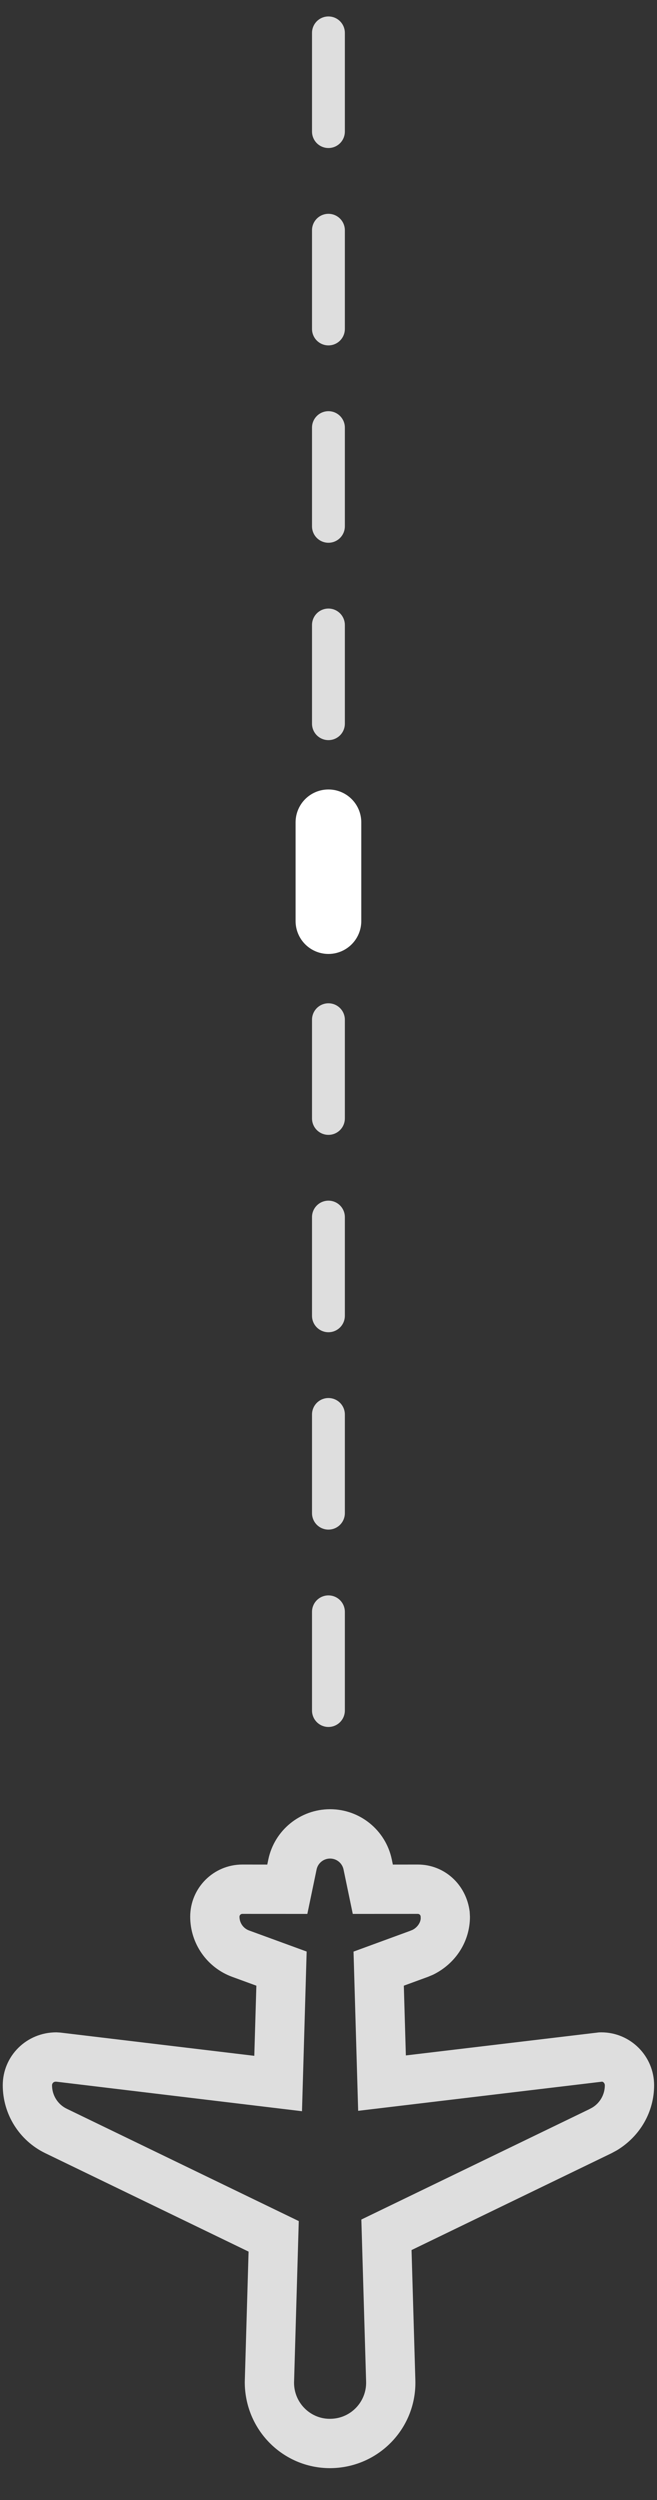<svg width="20" height="76" viewBox="0 0 20 76" fill="none" xmlns="http://www.w3.org/2000/svg">
<rect x="0" y="0" width="20" height="76" fill="#333333" stroke="none"/>
<path d="M9.998 4V1" stroke="#DEDEDE" stroke-linecap="round"/>
<path d="M9.998 10V7" stroke="#DEDEDE" stroke-linecap="round"/>
<path d="M9.998 16V13" stroke="#DEDEDE" stroke-linecap="round"/>
<path d="M9.998 22V19" stroke="#DEDEDE" stroke-linecap="round"/>
<path d="M9.998 28V25" stroke="white" stroke-width="2" stroke-linecap="round"/>
<path d="M9.998 34V31" stroke="#DEDEDE" stroke-linecap="round"/>
<path d="M9.998 40V37" stroke="#DEDEDE" stroke-linecap="round"/>
<path d="M9.998 46V43" stroke="#DEDEDE" stroke-linecap="round"/>
<path d="M9.998 52V49" stroke="#DEDEDE" stroke-linecap="round"/>
<path d="M12.355 62.485L18.23 61.785L18.303 61.783C19.192 61.783 19.912 62.504 19.912 63.392C19.912 64.195 19.492 64.938 18.778 65.37L18.617 65.457L12.528 68.402L12.644 72.359C12.686 73.793 11.558 74.989 10.113 75.031L10.048 75.032C8.614 75.032 7.451 73.869 7.451 72.413L7.567 68.449L1.379 65.457C0.587 65.074 0.084 64.272 0.084 63.392C0.084 62.504 0.804 61.783 1.715 61.783L1.833 61.79L7.741 62.497L7.804 60.365L7.068 60.096C6.301 59.815 5.79 59.085 5.79 58.268C5.79 57.392 6.5 56.682 7.377 56.682L8.136 56.683L8.168 56.528C8.354 55.638 9.139 55 10.048 55C10.957 55 11.742 55.638 11.927 56.528L11.959 56.683L12.72 56.682C13.522 56.682 14.194 57.281 14.298 58.117L14.306 58.268C14.306 59.013 13.88 59.691 13.179 60.033L13.028 60.096L12.293 60.365L12.355 62.485ZM18.412 63.392C18.412 63.332 18.363 63.283 18.326 63.283L10.903 64.169L10.762 59.329L12.477 58.701L12.556 58.669C12.708 58.594 12.806 58.439 12.807 58.315L12.805 58.257C12.8 58.215 12.763 58.182 12.72 58.182L10.739 58.183L10.458 56.834C10.418 56.639 10.247 56.5 10.048 56.5C9.849 56.5 9.677 56.639 9.637 56.834L9.356 58.183L7.376 58.182C7.329 58.182 7.29 58.221 7.29 58.268C7.29 58.456 7.407 58.623 7.583 58.687L9.335 59.327L9.193 64.181L1.722 63.284L1.693 63.283C1.633 63.283 1.584 63.332 1.584 63.392C1.584 63.696 1.758 63.974 2.032 64.106L9.095 67.521L8.951 72.435C8.951 73.041 9.442 73.532 10.037 73.532L10.08 73.531C10.686 73.514 11.162 73.008 11.145 72.403L11 67.474L17.932 64.123L18.031 64.07C18.267 63.927 18.412 63.67 18.412 63.392Z" fill="#DEDEDE"/>
</svg>
